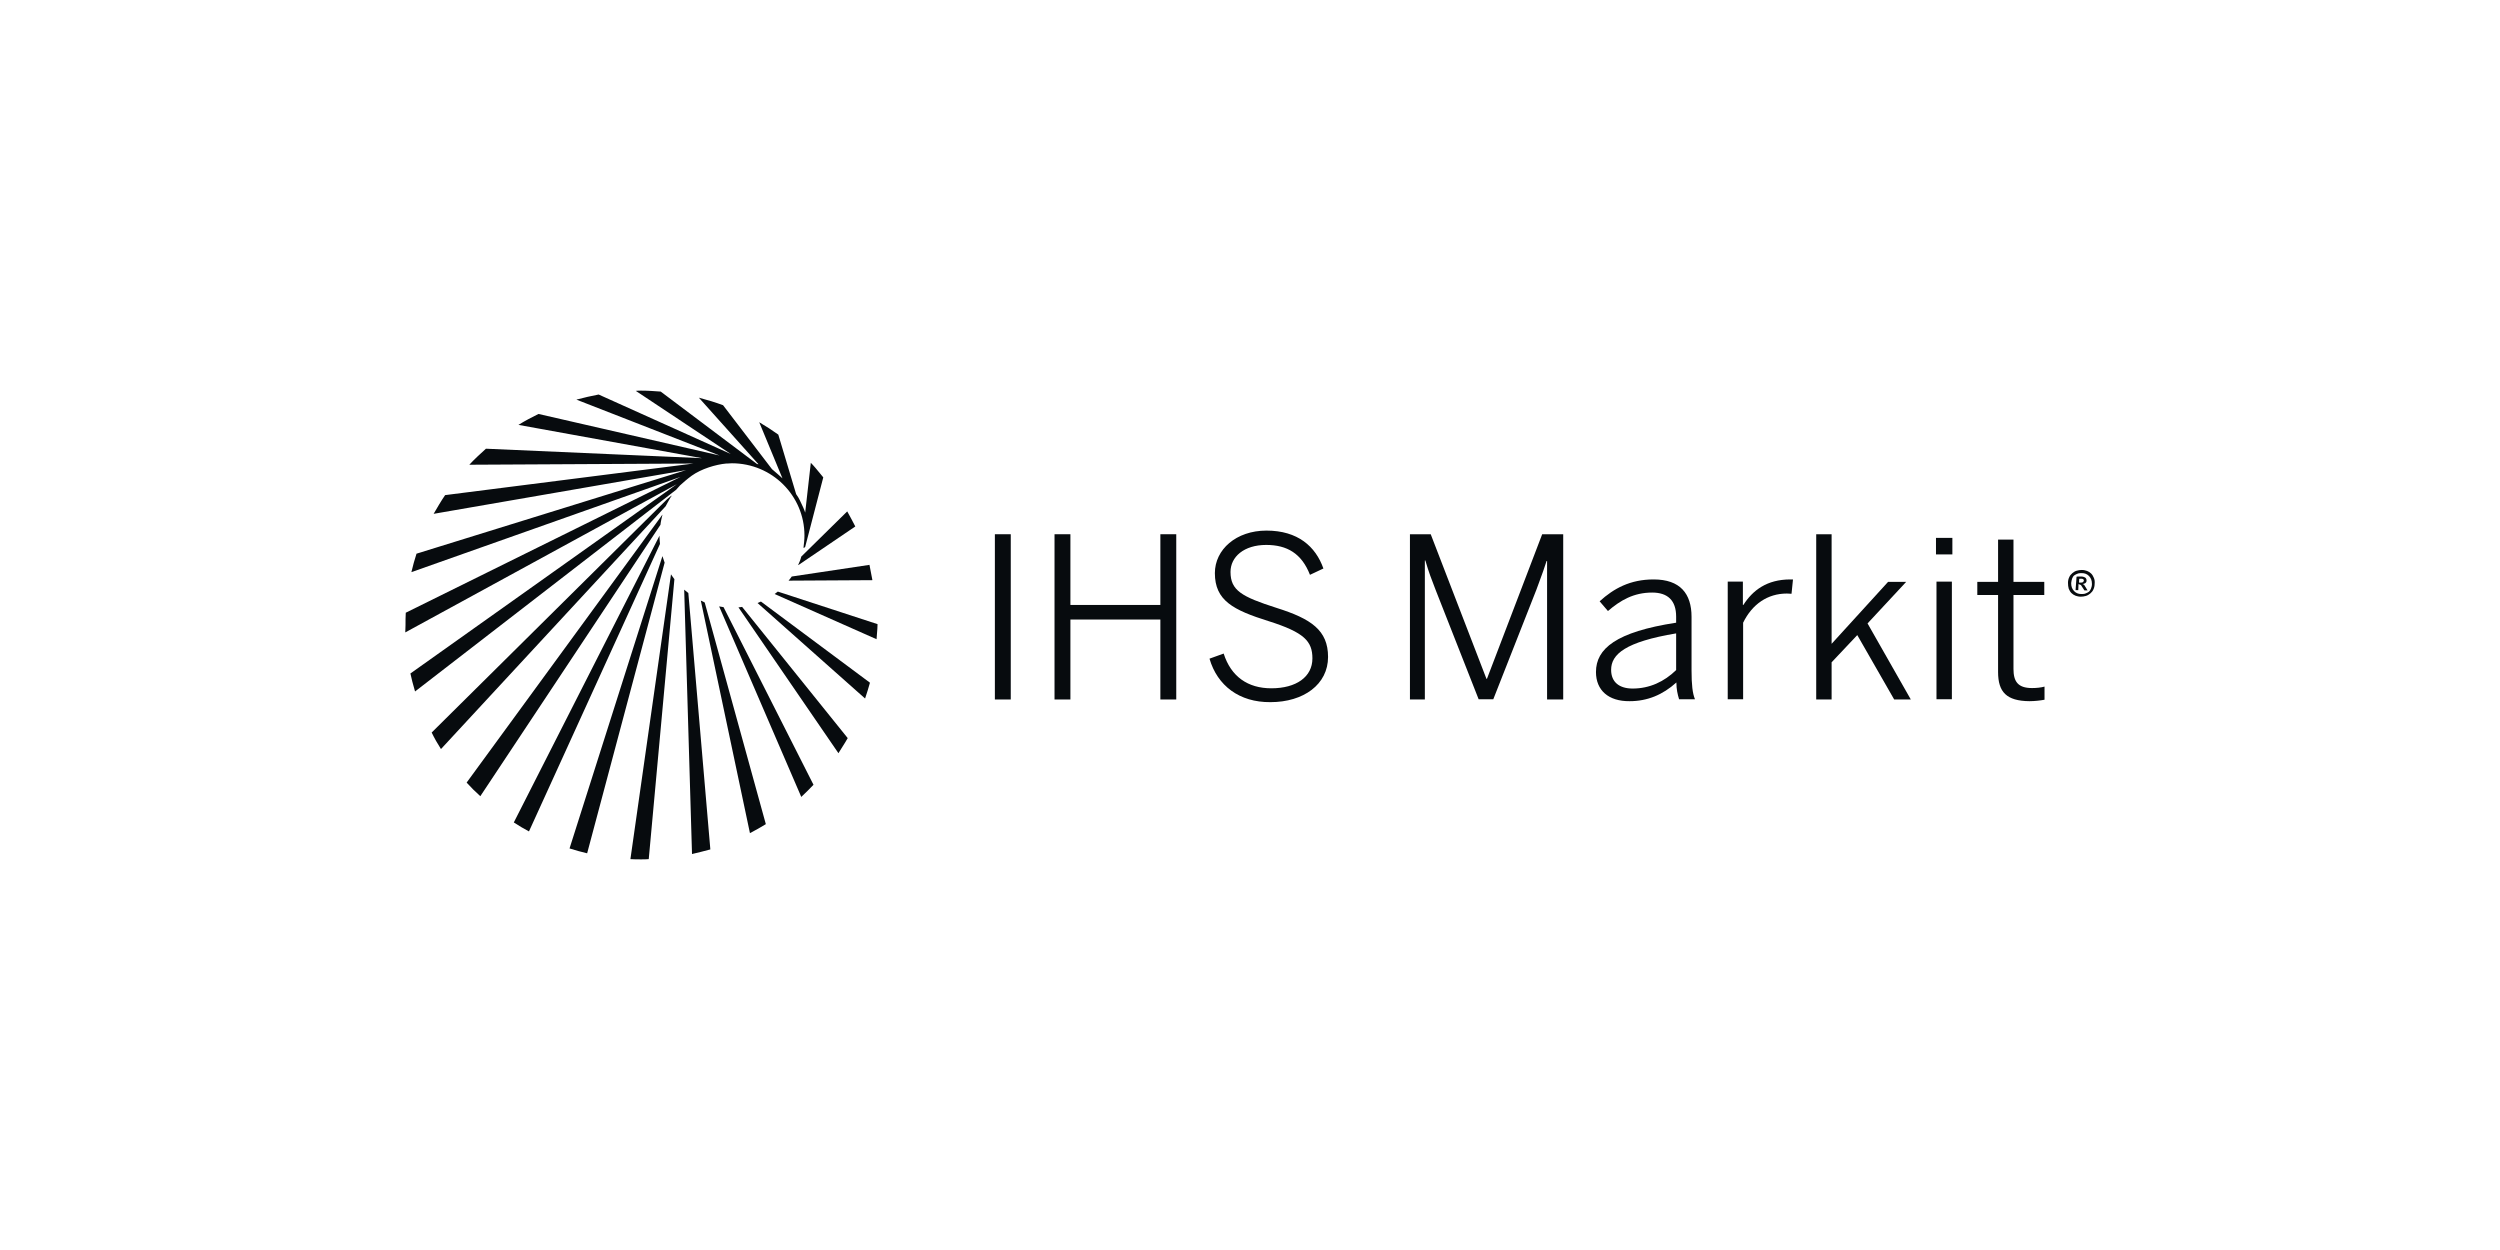 <svg width="256" height="128" viewBox="0 0 256 128" fill="none" xmlns="http://www.w3.org/2000/svg">
<path d="M68.158 51.844L45.155 76.703C44.804 76.156 44.479 75.583 44.203 75.011L68.308 51.123C68.333 51.102 68.365 51.076 68.4 51.045C68.583 50.891 68.864 50.654 68.759 50.799C68.684 50.874 68.283 51.596 68.158 51.844Z" fill="#070B0E"/>
<path d="M67.532 54.855L52.614 84.218C53.114 84.541 53.64 84.865 54.166 85.138L67.582 55.701C67.558 55.428 67.532 55.154 67.532 54.855Z" fill="#070B0E"/>
<path d="M67.833 52.715C67.818 52.701 67.795 52.737 67.758 52.795C67.732 52.836 67.699 52.888 67.658 52.939L47.783 80.137C48.233 80.635 48.684 81.082 49.185 81.53L67.633 53.736C67.658 53.437 67.758 53.014 67.833 52.715Z" fill="#070B0E"/>
<path d="M80.749 59.459L89.335 59.409C89.285 59.185 89.234 58.905 89.184 58.626C89.134 58.346 89.084 58.065 89.034 57.841L81.074 59.036C80.974 59.185 80.874 59.309 80.749 59.459Z" fill="#070B0E"/>
<path d="M73.64 62.096L82.05 81.605C82.476 81.207 82.902 80.784 83.302 80.361L74.091 62.171C74.007 62.154 73.901 62.138 73.796 62.121C73.743 62.113 73.69 62.105 73.64 62.096Z" fill="#070B0E"/>
<path d="M81.725 57.866C81.75 57.866 81.8 57.841 81.825 57.816L87.582 53.91C87.357 53.462 87.007 52.815 86.756 52.367L82.05 56.995C81.975 57.319 81.85 57.593 81.725 57.866Z" fill="#070B0E"/>
<path d="M79.485 60.703C79.429 60.746 79.372 60.79 79.322 60.827L89.76 65.456C89.769 65.293 89.785 65.103 89.801 64.907C89.83 64.564 89.86 64.198 89.86 63.913L79.647 60.578C79.597 60.616 79.541 60.659 79.485 60.703Z" fill="#070B0E"/>
<path d="M67.833 56.946L58.321 86.88C58.922 87.079 59.522 87.229 60.123 87.378L68.058 57.617L67.833 56.946Z" fill="#070B0E"/>
<path d="M75.618 62.196L85.855 77.126C85.946 76.978 86.053 76.809 86.165 76.632C86.392 76.273 86.639 75.883 86.806 75.583L75.993 62.146C75.938 62.16 75.875 62.166 75.805 62.173C75.748 62.179 75.685 62.185 75.618 62.196Z" fill="#070B0E"/>
<path d="M77.57 61.748L88.584 71.527C88.734 71.079 88.959 70.383 89.084 69.91L77.92 61.599C77.795 61.648 77.67 61.698 77.57 61.748Z" fill="#070B0E"/>
<path d="M71.763 61.499L76.794 85.313C77.32 85.039 77.945 84.691 78.421 84.392L72.163 61.698C72.038 61.624 71.888 61.549 71.763 61.499Z" fill="#070B0E"/>
<path d="M70.061 60.38L70.862 87.453C71.487 87.303 72.113 87.154 72.739 86.98L70.486 60.728C70.375 60.649 70.284 60.57 70.2 60.497C70.152 60.455 70.106 60.416 70.061 60.38Z" fill="#070B0E"/>
<path d="M64.554 87.975C64.904 88 65.279 88 65.655 88C65.905 88 66.156 88 66.431 87.975L69.059 59.309C68.981 59.216 68.913 59.114 68.842 59.007C68.799 58.943 68.756 58.877 68.709 58.812L64.554 87.975Z" fill="#070B0E"/>
<path d="M74.366 47.465H74.466C74.541 47.465 74.623 47.459 74.704 47.453C74.785 47.446 74.867 47.44 74.942 47.44C79.047 47.44 82.376 50.75 82.376 54.831C82.376 55.254 82.326 55.676 82.276 56.099C82.351 56.099 82.426 56.05 82.451 56L84.303 48.883C84.202 48.762 84.093 48.628 83.98 48.489C83.674 48.114 83.337 47.699 83.027 47.39L82.451 52.491C82.351 52.168 82.201 51.844 81.9 51.222C81.8 51.023 81.675 50.799 81.525 50.6L79.698 44.504C79.072 44.056 78.421 43.633 77.745 43.235L80.123 48.983C79.827 48.706 79.531 48.453 79.302 48.258C79.202 48.172 79.115 48.098 79.047 48.037L74.041 41.493C73.24 41.194 72.413 40.946 71.562 40.722L77.67 47.54L77.52 47.515L67.658 40.099C67.007 40.05 66.331 40 65.655 40C65.48 40 65.28 40 65.104 40.025L74.842 46.495L61.3 40.398C60.524 40.547 59.773 40.722 59.022 40.921L73.69 46.644L55.142 42.389C54.441 42.737 53.765 43.086 53.089 43.508L71.888 46.918L49.76 45.947C49.26 46.395 48.509 47.092 48.058 47.589L71.012 47.465L45.58 50.7C45.155 51.322 44.779 51.969 44.404 52.616L70.261 48.137L42.651 56.697C42.451 57.319 42.276 57.941 42.126 58.588L69.685 48.834L41.55 62.743C41.525 63.166 41.525 63.589 41.525 64.012C41.525 64.1 41.519 64.243 41.513 64.386C41.506 64.529 41.5 64.672 41.5 64.759L69.31 49.58L42.026 68.964C42.137 69.518 42.288 70.052 42.444 70.602C42.463 70.669 42.482 70.737 42.501 70.806L69.235 50.152C69.297 50.078 69.366 50.003 69.435 49.928C69.504 49.854 69.573 49.779 69.635 49.705C69.935 49.431 70.361 49.057 70.837 48.709C71.813 48.012 73.29 47.565 74.366 47.465Z" fill="#070B0E"/>
<path d="M129.685 54.333C126.581 54.333 124.403 56.274 124.403 58.687C124.403 61.499 126.28 62.47 129.935 63.614C133.539 64.759 134.391 65.654 134.391 67.421C134.391 69.312 132.739 70.482 130.185 70.482C127.782 70.482 126.055 69.287 125.304 66.924L123.853 67.447C124.654 70.209 126.907 71.925 130.086 71.9C133.49 71.9 135.993 70.084 135.993 67.272C135.993 64.535 134.266 63.366 130.711 62.246C127.132 61.101 126.005 60.454 126.005 58.563C126.005 57.02 127.382 55.801 129.66 55.801C131.787 55.801 133.289 56.672 134.141 58.862L135.517 58.214C134.716 55.95 132.889 54.333 129.685 54.333Z" fill="#070B0E"/>
<path d="M101.875 54.706V71.627H103.502V54.706H101.875Z" fill="#070B0E"/>
<path d="M107.983 54.706V71.627H109.61V63.44H118.822V71.627H120.449V54.706H118.822V61.947H109.61V54.706H107.983Z" fill="#070B0E"/>
<path d="M144.378 54.706V71.627H145.905V57.394H145.955C146.305 58.588 146.581 59.309 147.007 60.404L151.412 71.602H152.914L157.319 60.404C157.401 60.181 157.484 59.957 157.566 59.734C157.885 58.868 158.192 58.037 158.371 57.443H158.421V71.627H160.073V54.706H157.92L152.263 69.512H152.213L146.506 54.706H144.378Z" fill="#070B0E"/>
<path d="M185.98 71.627H187.557V67.82L190.185 65.033L193.965 71.627H195.667L191.237 63.839L195.192 59.583H193.339L187.557 65.928V54.706H185.98V71.627Z" fill="#070B0E"/>
<path d="M198.245 55.079V56.772H199.923V55.079H198.245Z" fill="#070B0E"/>
<path d="M204.603 55.254V59.583H202.476V60.927H204.603V68.815C204.603 70.88 205.48 71.776 207.807 71.801C208.358 71.801 208.984 71.726 209.359 71.651V70.308C209.009 70.408 208.533 70.457 208.083 70.457C206.606 70.457 206.18 69.76 206.18 68.491V60.927H209.334V59.583H206.18V55.254H204.603Z" fill="#070B0E"/>
<path fill-rule="evenodd" clip-rule="evenodd" d="M169.334 59.334C166.931 59.334 165.254 60.255 163.802 61.574L164.654 62.569C165.93 61.474 167.282 60.678 169.184 60.678C170.761 60.678 171.637 61.474 171.637 63.142V63.764C165.48 64.709 163.427 66.426 163.427 68.815C163.427 70.681 164.704 71.826 166.881 71.801C168.684 71.801 170.261 71.154 171.662 69.885C171.662 70.582 171.787 71.104 171.938 71.602H173.565C173.314 71.005 173.214 70.109 173.214 68.641V63.166C173.214 60.778 172.038 59.334 169.334 59.334ZM171.637 64.859V68.616C170.411 69.81 168.909 70.507 167.182 70.507C165.83 70.507 164.979 69.86 164.979 68.591C164.979 66.999 166.431 65.73 171.637 64.859Z" fill="#070B0E"/>
<path d="M183.327 59.334C180.924 59.334 179.472 60.454 178.521 61.947H178.471V59.558H176.919V71.602H178.496V63.764C179.422 61.873 180.999 60.778 182.976 60.778C183.026 60.778 183.452 60.802 183.452 60.802L183.602 59.334H183.327Z" fill="#070B0E"/>
<path d="M198.296 59.558V71.602H199.872V59.558H198.296Z" fill="#070B0E"/>
<path fill-rule="evenodd" clip-rule="evenodd" d="M212.864 59.036C212.763 59.036 212.688 59.036 212.638 59.061L212.538 60.429H212.814L212.839 59.807L213.089 59.907L213.439 60.454H213.765L213.414 59.882L213.264 59.807C213.389 59.782 213.464 59.757 213.539 59.708C213.615 59.658 213.665 59.558 213.665 59.459C213.665 59.309 213.615 59.21 213.514 59.135C213.414 59.086 213.289 59.036 213.139 59.036H212.864ZM212.989 59.26H213.089C213.289 59.26 213.389 59.309 213.389 59.459C213.364 59.533 213.339 59.583 213.289 59.608C213.239 59.658 213.164 59.658 213.064 59.658H212.889L212.914 59.285C212.914 59.26 212.964 59.26 212.989 59.26Z" fill="#070B0E"/>
<path fill-rule="evenodd" clip-rule="evenodd" d="M211.887 59.11C211.812 59.26 211.762 59.459 211.762 59.683C211.762 59.907 211.787 60.106 211.837 60.28C211.912 60.454 211.987 60.603 212.113 60.728C212.238 60.852 212.363 60.927 212.538 61.002C212.688 61.051 212.864 61.101 213.064 61.101C213.239 61.101 213.414 61.076 213.59 61.026C213.765 60.977 213.915 60.877 214.04 60.778C214.19 60.653 214.29 60.529 214.365 60.355C214.441 60.205 214.491 60.006 214.491 59.782C214.516 59.558 214.491 59.359 214.416 59.185C214.34 59.011 214.265 58.862 214.14 58.737C214.015 58.613 213.89 58.538 213.715 58.464C213.564 58.414 213.389 58.364 213.189 58.364C213.014 58.364 212.839 58.389 212.663 58.439C212.488 58.488 212.363 58.563 212.213 58.687C212.063 58.812 211.962 58.936 211.887 59.11ZM212.163 60.18C212.113 60.056 212.088 59.882 212.088 59.708C212.113 59.533 212.138 59.359 212.188 59.235C212.238 59.11 212.313 58.986 212.413 58.911C212.513 58.837 212.638 58.787 212.763 58.737C212.889 58.687 213.039 58.687 213.189 58.687C213.339 58.687 213.464 58.712 213.59 58.762C213.715 58.812 213.815 58.886 213.915 58.986C214.015 59.086 214.09 59.21 214.14 59.334C214.19 59.459 214.215 59.633 214.215 59.807C214.215 59.981 214.165 60.156 214.115 60.28C214.065 60.404 213.99 60.529 213.89 60.603C213.79 60.678 213.665 60.728 213.539 60.778C213.414 60.827 213.264 60.827 213.114 60.827C212.964 60.827 212.839 60.803 212.713 60.753C212.588 60.703 212.488 60.628 212.388 60.529C212.288 60.429 212.213 60.305 212.163 60.18Z" fill="#070B0E"/>
</svg>
